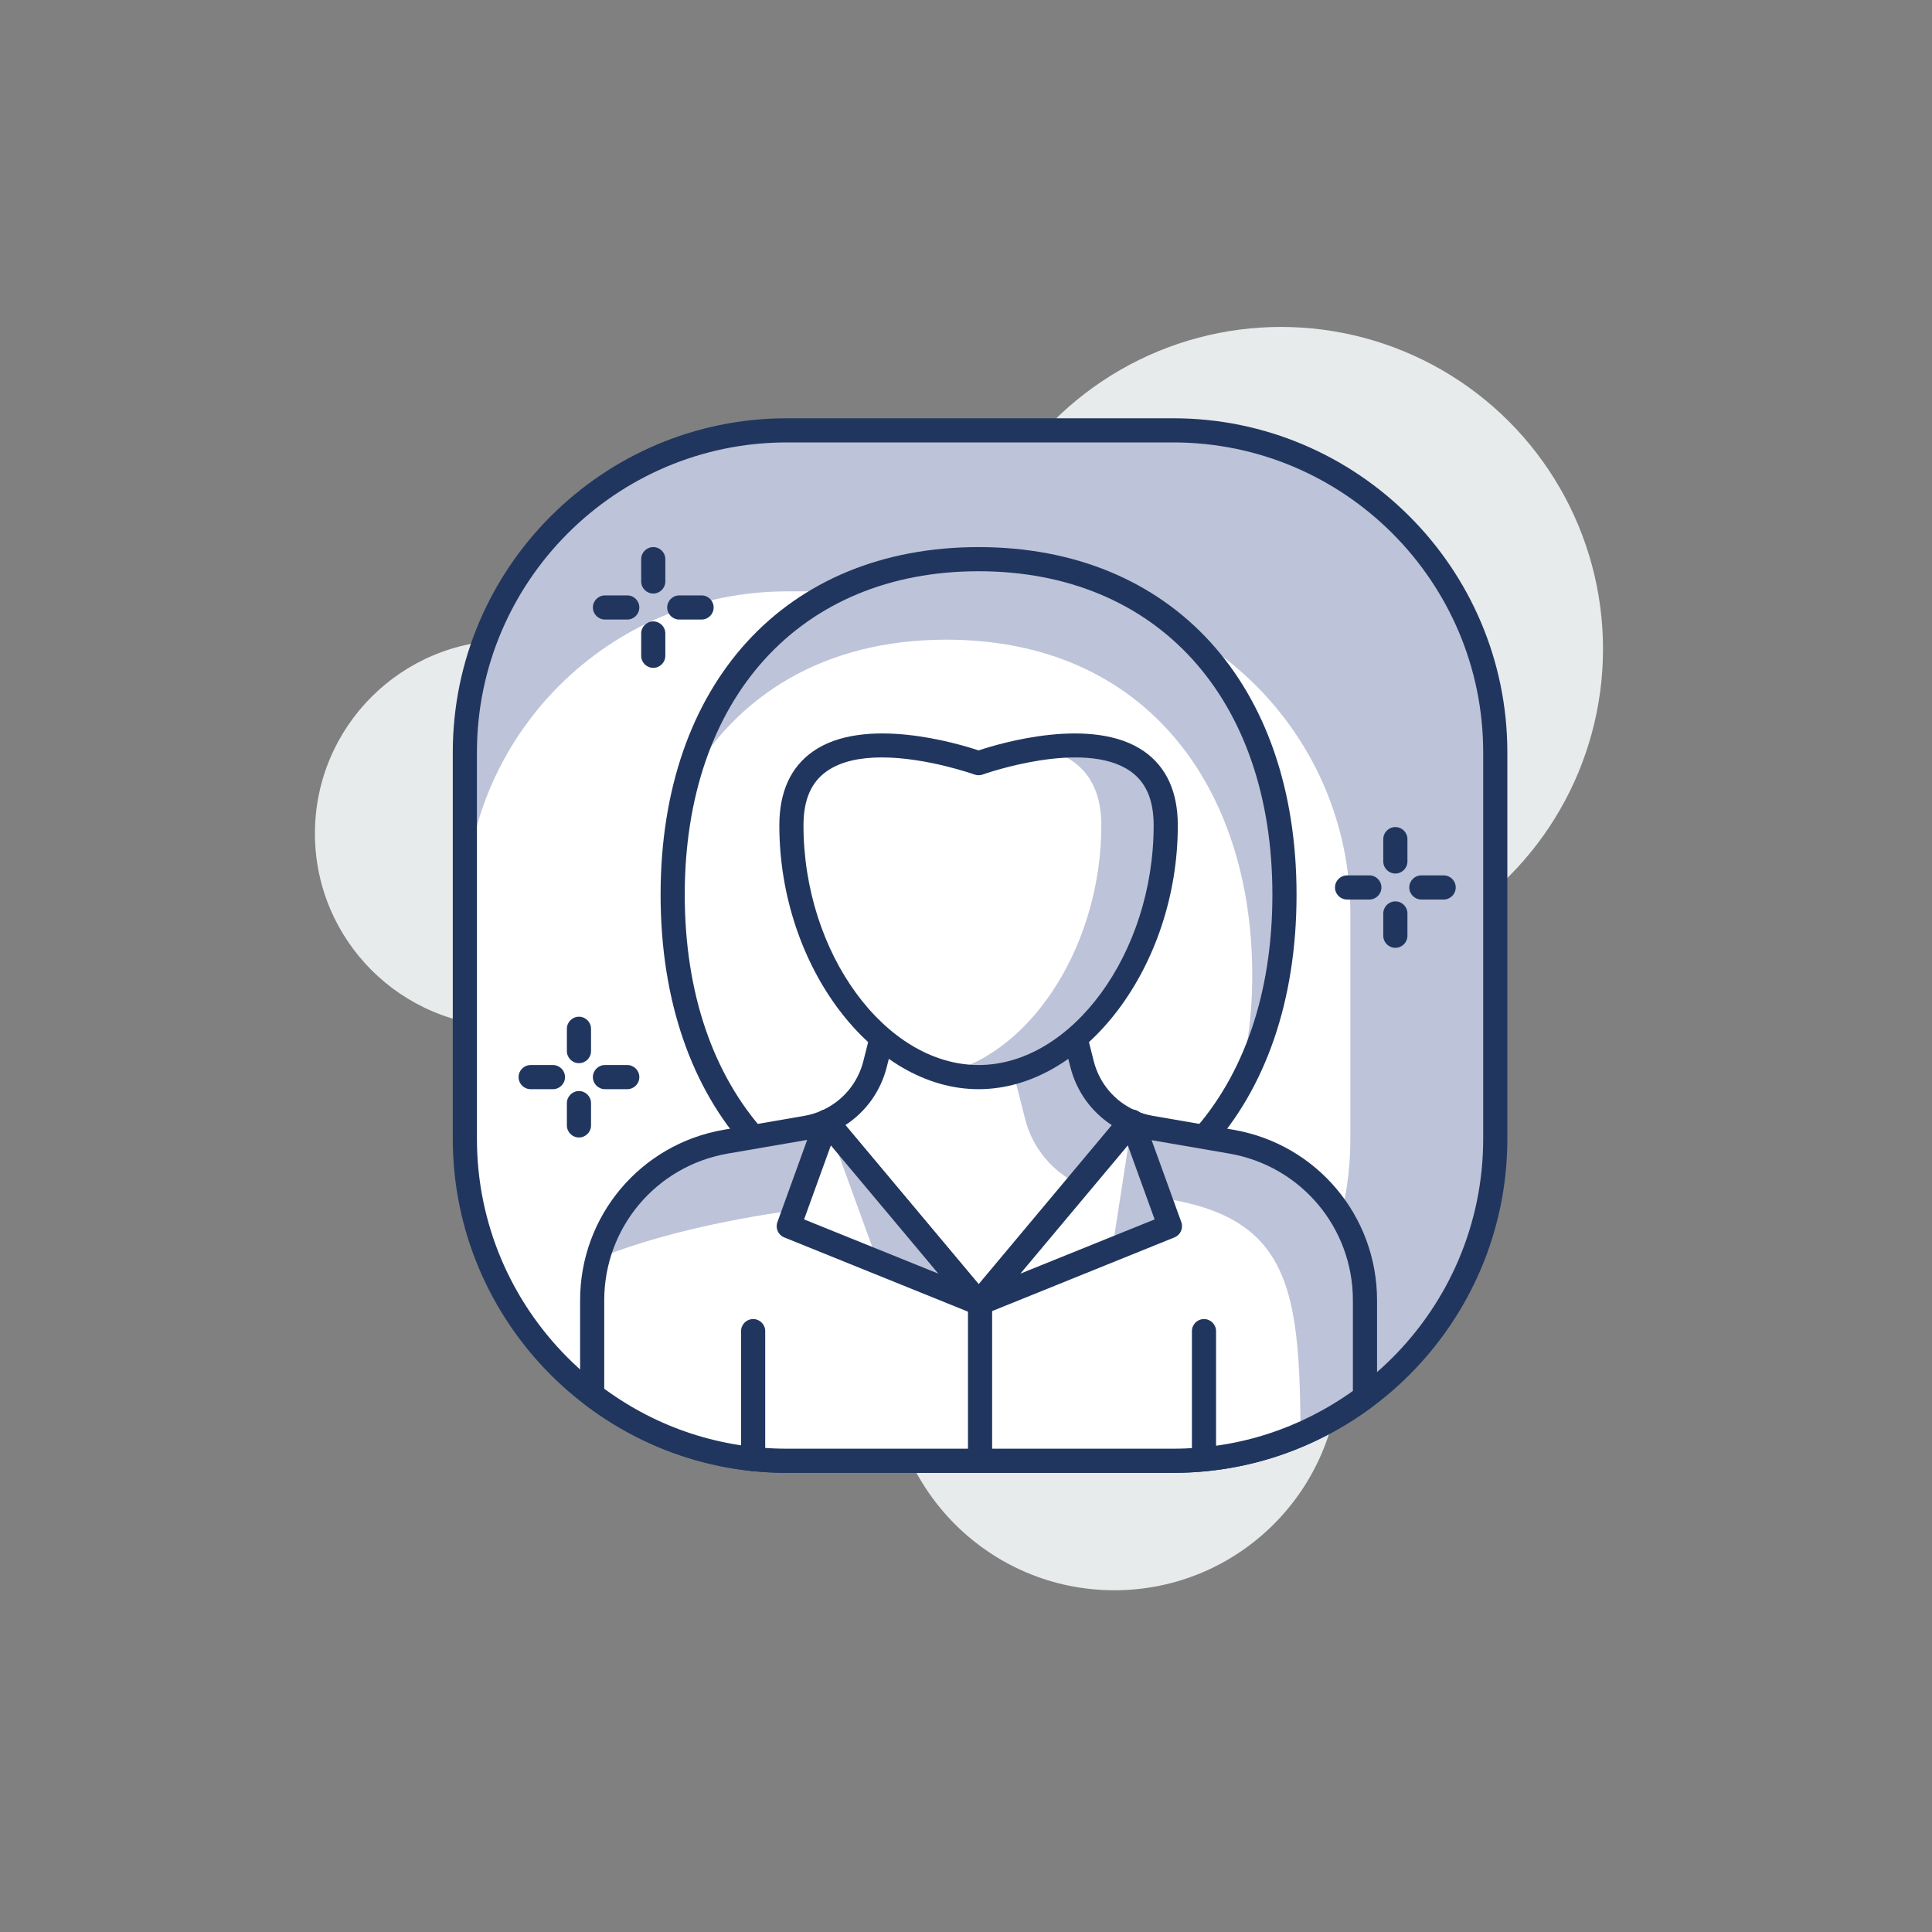 <?xml version="1.0" encoding="utf-8"?>
<!-- Generator: Adobe Illustrator 24.3.0, SVG Export Plug-In . SVG Version: 6.00 Build 0)  -->
<svg version="1.1" id="Layer_1" xmlns="http://www.w3.org/2000/svg" xmlns:xlink="http://www.w3.org/1999/xlink" x="0px" y="0px"
	 viewBox="0 0 120 120" enable-background="new 0 0 120 120" xml:space="preserve">
<rect x="0" y="0" width="120" height="120" fill="#808080" stroke="none"/>
<g>
	<circle fill="#E8EBEC" cx="69.215" cy="84.774" r="14"/>
	<circle fill="#E8EBEC" cx="31.561" cy="51.77" r="12"/>
	<circle fill="#E8EBEC" cx="79.566" cy="40.307" r="20"/>
	<g>
		<path fill="#BDC3D8" d="M72.874,90.731H48.873c-11.045,0-20-8.954-20-20v-24c0-11.047,8.955-20,20-20h24.001
			c11.046,0,20,8.953,20,20v24C92.874,81.777,83.92,90.731,72.874,90.731z"/>
		<path fill="#FFFFFF" d="M63.873,90.731h-15c-11.045,0-20-8.954-20-20v-14c0-11.045,8.955-20,20-20h15c11.046,0,20,8.955,20,20v14
			C83.873,81.777,74.919,90.731,63.873,90.731z"/>
		<path fill="#21365F" d="M72.874,91.481H48.873c-11.441,0-20.75-9.309-20.75-20.75V46.73c0-11.441,9.309-20.75,20.75-20.75h24.001
			c11.441,0,20.75,9.309,20.75,20.75v24.001C93.624,82.172,84.315,91.481,72.874,91.481z M48.873,27.48
			c-10.614,0-19.25,8.636-19.25,19.25v24.001c0,10.614,8.636,19.25,19.25,19.25h24.001c10.614,0,19.25-8.636,19.25-19.25V46.73
			c0-10.614-8.636-19.25-19.25-19.25H48.873z"/>
		<path fill="#FFFFFF" d="M41.781,55.569c0,11.598,6.558,21,19,21s19-9.402,19-21c0-11.598-6.558-20.838-19-20.838
			S41.781,43.971,41.781,55.569z"/>
		<path fill="#BDC3D8" d="M58.78,39.731c12.442,0,19,9.24,19,20.838c0,2.467-0.315,4.824-0.902,7.023
			c1.914-3.408,2.902-7.548,2.902-12.023c0-11.598-6.558-20.838-19-20.838c-9.821,0-15.958,5.768-18.116,13.897
			C45.708,43.237,51.126,39.731,58.78,39.731z"/>
		<path fill="#21365F" d="M60.781,77.318c-11.998,0-19.75-8.537-19.75-21.749c0-13.114,7.752-21.588,19.75-21.588
			c11.998,0,19.75,8.474,19.75,21.588C80.531,68.781,72.778,77.318,60.781,77.318z M60.781,35.481
			c-11.086,0-18.25,7.885-18.25,20.088c0,12.301,7.164,20.249,18.25,20.249c11.087,0,18.25-7.948,18.25-20.249
			C79.031,43.366,71.867,35.481,60.781,35.481z"/>
		<path fill="#FFFFFF" d="M76.483,70.912l-5-0.864c-0.444-0.076-0.869-0.207-1.268-0.386h-18.87
			c-0.399,0.179-0.824,0.31-1.268,0.386l-5,0.864c-4.795,0.828-8.298,4.987-8.298,9.854v5.869c3.361,2.559,7.543,4.096,12.093,4.096
			h24.001c4.467,0,8.578-1.482,11.906-3.957v-6.008C84.78,75.9,81.278,71.741,76.483,70.912z"/>
		<path fill="#BDC3D8" d="M84.78,80.766c0-4.866-3.502-9.025-8.297-9.854l-5-0.864c-0.444-0.076-0.869-0.207-1.268-0.386h-18.87
			c-0.399,0.179-0.824,0.31-1.268,0.386l-5,0.864c-3.911,0.676-6.961,3.567-7.953,7.252c6.604-2.658,16.834-4.084,29.656-4.084
			c13.019,0,13.957,4.186,13.998,15.009c1.426-0.62,2.768-1.398,4.001-2.315V80.766z"/>
		<path fill="#21365F" d="M72.874,91.481H48.873c-4.558,0-8.896-1.469-12.547-4.25c-0.186-0.142-0.295-0.361-0.295-0.596v-5.869
			c0-5.245,3.751-9.7,8.92-10.594l5-0.863c0.376-0.064,0.743-0.176,1.089-0.331c0.096-0.043,0.2-0.065,0.306-0.065h18.87
			c0.105,0,0.209,0.022,0.306,0.065c0.346,0.155,0.713,0.267,1.09,0.331l4.999,0.863c5.169,0.894,8.92,5.349,8.92,10.594v6.008
			c0,0.237-0.112,0.461-0.303,0.602C81.615,90.061,77.343,91.481,72.874,91.481z M37.531,86.258
			c3.325,2.438,7.238,3.723,11.342,3.723h24.001c4.021,0,7.87-1.239,11.157-3.588v-5.627c0-4.514-3.228-8.347-7.675-9.115h0
			l-5-0.863c-0.445-0.077-0.88-0.203-1.294-0.375H51.5c-0.415,0.172-0.85,0.298-1.294,0.375l-5,0.863
			c-4.448,0.769-7.676,4.602-7.676,9.115V86.258z M84.781,86.774h0.01H84.781z"/>
		<path fill="#FFFFFF" d="M55.026,63.42l-0.672,2.666c-0.407,1.613-1.532,2.919-3.008,3.576l9.44,11.268l9.43-11.268
			c-1.476-0.657-2.601-1.963-3.008-3.576l-0.672-2.666H55.026z"/>
		<path fill="#BDC3D8" d="M66.969,73.541l3.247-3.879c-1.476-0.658-2.601-1.963-3.008-3.576l-0.672-2.666h-4.414l1.55,6.08
			C64.124,71.297,65.353,72.758,66.969,73.541z"/>
		<path fill="#21365F" d="M60.786,81.679c-0.222,0-0.432-0.099-0.575-0.269l-9.44-11.266c-0.151-0.181-0.209-0.422-0.156-0.65
			c0.053-0.229,0.21-0.421,0.425-0.517c1.297-0.578,2.239-1.699,2.586-3.075l0.672-2.666c0.084-0.333,0.383-0.566,0.727-0.566
			h11.509c0.344,0,0.643,0.233,0.727,0.566l0.672,2.666c0.348,1.377,1.29,2.498,2.586,3.075c0.215,0.096,0.372,0.287,0.425,0.517
			c0.053,0.229-0.005,0.469-0.156,0.65l-9.43,11.266C61.218,81.58,61.008,81.679,60.786,81.679z M52.508,69.882l8.277,9.879
			l8.269-9.879c-1.275-0.831-2.193-2.106-2.573-3.612l-0.53-2.1H55.61l-0.53,2.1C54.701,67.776,53.783,69.051,52.508,69.882z"/>
		<path fill="#FFFFFF" d="M72.406,51.268c0,8.082-5.205,15.634-11.625,15.634c-6.42,0-11.625-7.552-11.625-15.634
			c0-8.082,11.625-3.865,11.625-3.865S72.406,43.186,72.406,51.268z"/>
		<path fill="#BDC3D8" d="M64.614,46.473c2.095,0.419,3.791,1.709,3.791,4.795c0,7.221-4.16,14.003-9.625,15.369
			c0.651,0.162,1.317,0.265,2,0.265c6.421,0,11.625-7.552,11.625-15.634C72.405,46.291,68.001,45.979,64.614,46.473z"/>
		<path fill="#21365F" d="M60.781,67.651c-6.592,0-12.375-7.655-12.375-16.383c0-2.078,0.703-3.623,2.088-4.595
			c3.189-2.235,8.984-0.498,10.287-0.064c1.304-0.434,7.098-2.171,10.287,0.064c1.385,0.972,2.088,2.517,2.088,4.595
			C73.156,59.995,67.373,67.651,60.781,67.651z M54.767,47.045c-1.271,0-2.506,0.219-3.414,0.857
			c-0.974,0.684-1.447,1.783-1.447,3.365c0,7.928,5.082,14.883,10.875,14.883c5.793,0,10.875-6.955,10.875-14.883
			c0-1.582-0.474-2.682-1.447-3.365c-2.893-2.029-9.11,0.182-9.172,0.205c-0.165,0.059-0.346,0.059-0.511,0
			C60.482,48.092,57.543,47.045,54.767,47.045z"/>
		<path fill="#21365F" d="M74.782,91.387c-0.414,0-0.75-0.336-0.75-0.75v-7.958c0-0.414,0.336-0.75,0.75-0.75s0.75,0.336,0.75,0.75
			v7.958C75.532,91.051,75.196,91.387,74.782,91.387z"/>
		<path fill="#21365F" d="M46.779,91.369c-0.414,0-0.75-0.336-0.75-0.75v-7.94c0-0.414,0.336-0.75,0.75-0.75
			c0.414,0,0.75,0.336,0.75,0.75v7.94C47.529,91.034,47.193,91.369,46.779,91.369z"/>
		<polygon fill="#BDC3D8" points="51.346,69.662 48.992,76.163 60.786,80.93 		"/>
		<polygon fill="#FFFFFF" points="51.346,69.662 48.992,76.163 54.523,78.399 		"/>
		<path fill="#21365F" d="M60.786,81.679c-0.094,0-0.189-0.018-0.281-0.055L48.71,76.858c-0.374-0.15-0.562-0.57-0.424-0.95
			l2.354-6.5c0.091-0.253,0.311-0.437,0.575-0.483c0.263-0.045,0.533,0.052,0.705,0.258l9.44,11.266
			c0.221,0.264,0.234,0.645,0.032,0.922C61.247,81.569,61.02,81.679,60.786,81.679z M49.943,75.739l8.338,3.369l-6.674-7.965
			L49.943,75.739z"/>
		<polygon fill="#BDC3D8" points="70.313,69.662 72.667,76.163 60.873,80.93 		"/>
		<polygon fill="#FFFFFF" points="70.313,69.662 69.08,77.613 60.873,80.93 		"/>
		<path fill="#21365F" d="M60.874,81.679c-0.235,0-0.462-0.11-0.607-0.31c-0.203-0.277-0.189-0.658,0.032-0.922l9.44-11.266
			c0.172-0.206,0.441-0.303,0.705-0.258c0.264,0.047,0.483,0.23,0.575,0.483l2.354,6.5c0.138,0.38-0.05,0.8-0.424,0.95
			l-11.794,4.767C61.063,81.661,60.968,81.679,60.874,81.679z M70.052,71.143l-6.674,7.965l8.338-3.369L70.052,71.143z"/>
		<path fill="#21365F" d="M60.873,91.369c-0.414,0-0.75-0.336-0.75-0.75v-9.69c0-0.414,0.336-0.75,0.75-0.75
			c0.414,0,0.75,0.336,0.75,0.75v9.69C61.623,91.034,61.288,91.369,60.873,91.369z"/>
		<path fill="#21365F" d="M34.344,67.651H32.96c-0.414,0-0.75-0.336-0.75-0.75c0-0.414,0.336-0.75,0.75-0.75h1.384
			c0.414,0,0.75,0.336,0.75,0.75C35.094,67.315,34.758,67.651,34.344,67.651z"/>
		<path fill="#21365F" d="M38.96,67.651h-1.385c-0.414,0-0.75-0.336-0.75-0.75c0-0.414,0.336-0.75,0.75-0.75h1.385
			c0.414,0,0.75,0.336,0.75,0.75C39.71,67.315,39.374,67.651,38.96,67.651z"/>
		<path fill="#21365F" d="M35.96,70.651c-0.414,0-0.75-0.336-0.75-0.75v-1.384c0-0.414,0.336-0.75,0.75-0.75
			c0.414,0,0.75,0.336,0.75,0.75v1.384C36.71,70.315,36.374,70.651,35.96,70.651z"/>
		<path fill="#21365F" d="M35.96,66.035c-0.414,0-0.75-0.336-0.75-0.75v-1.385c0-0.414,0.336-0.75,0.75-0.75
			c0.414,0,0.75,0.336,0.75,0.75v1.385C36.71,65.7,36.374,66.035,35.96,66.035z"/>
		<path fill="#21365F" d="M38.96,38.481h-1.385c-0.414,0-0.75-0.336-0.75-0.75c0-0.414,0.336-0.75,0.75-0.75h1.385
			c0.414,0,0.75,0.336,0.75,0.75C39.71,38.145,39.374,38.481,38.96,38.481z"/>
		<path fill="#21365F" d="M43.575,38.481h-1.384c-0.414,0-0.75-0.336-0.75-0.75c0-0.414,0.336-0.75,0.75-0.75h1.384
			c0.414,0,0.75,0.336,0.75,0.75C44.325,38.145,43.989,38.481,43.575,38.481z"/>
		<path fill="#21365F" d="M40.575,41.481c-0.414,0-0.75-0.336-0.75-0.75v-1.385c0-0.414,0.336-0.75,0.75-0.75
			c0.414,0,0.75,0.336,0.75,0.75v1.385C41.325,41.145,40.989,41.481,40.575,41.481z"/>
		<path fill="#21365F" d="M40.575,36.866c-0.414,0-0.75-0.336-0.75-0.75v-1.385c0-0.414,0.336-0.75,0.75-0.75
			c0.414,0,0.75,0.336,0.75,0.75v1.385C41.325,36.53,40.989,36.866,40.575,36.866z"/>
		<path fill="#21365F" d="M85.053,55.871h-1.384c-0.414,0-0.75-0.336-0.75-0.75c0-0.414,0.336-0.75,0.75-0.75h1.384
			c0.414,0,0.75,0.336,0.75,0.75C85.803,55.535,85.467,55.871,85.053,55.871z"/>
		<path fill="#21365F" d="M89.668,55.871h-1.385c-0.414,0-0.75-0.336-0.75-0.75c0-0.414,0.336-0.75,0.75-0.75h1.385
			c0.414,0,0.75,0.336,0.75,0.75C90.418,55.535,90.082,55.871,89.668,55.871z"/>
		<path fill="#21365F" d="M86.668,58.871c-0.414,0-0.75-0.336-0.75-0.75v-1.385c0-0.414,0.336-0.75,0.75-0.75
			c0.414,0,0.75,0.336,0.75,0.75v1.385C87.418,58.535,87.082,58.871,86.668,58.871z"/>
		<path fill="#21365F" d="M86.668,54.256c-0.414,0-0.75-0.336-0.75-0.75v-1.385c0-0.414,0.336-0.75,0.75-0.75
			c0.414,0,0.75,0.336,0.75,0.75v1.385C87.418,53.92,87.082,54.256,86.668,54.256z"/>
	</g>
</g>
</svg>
